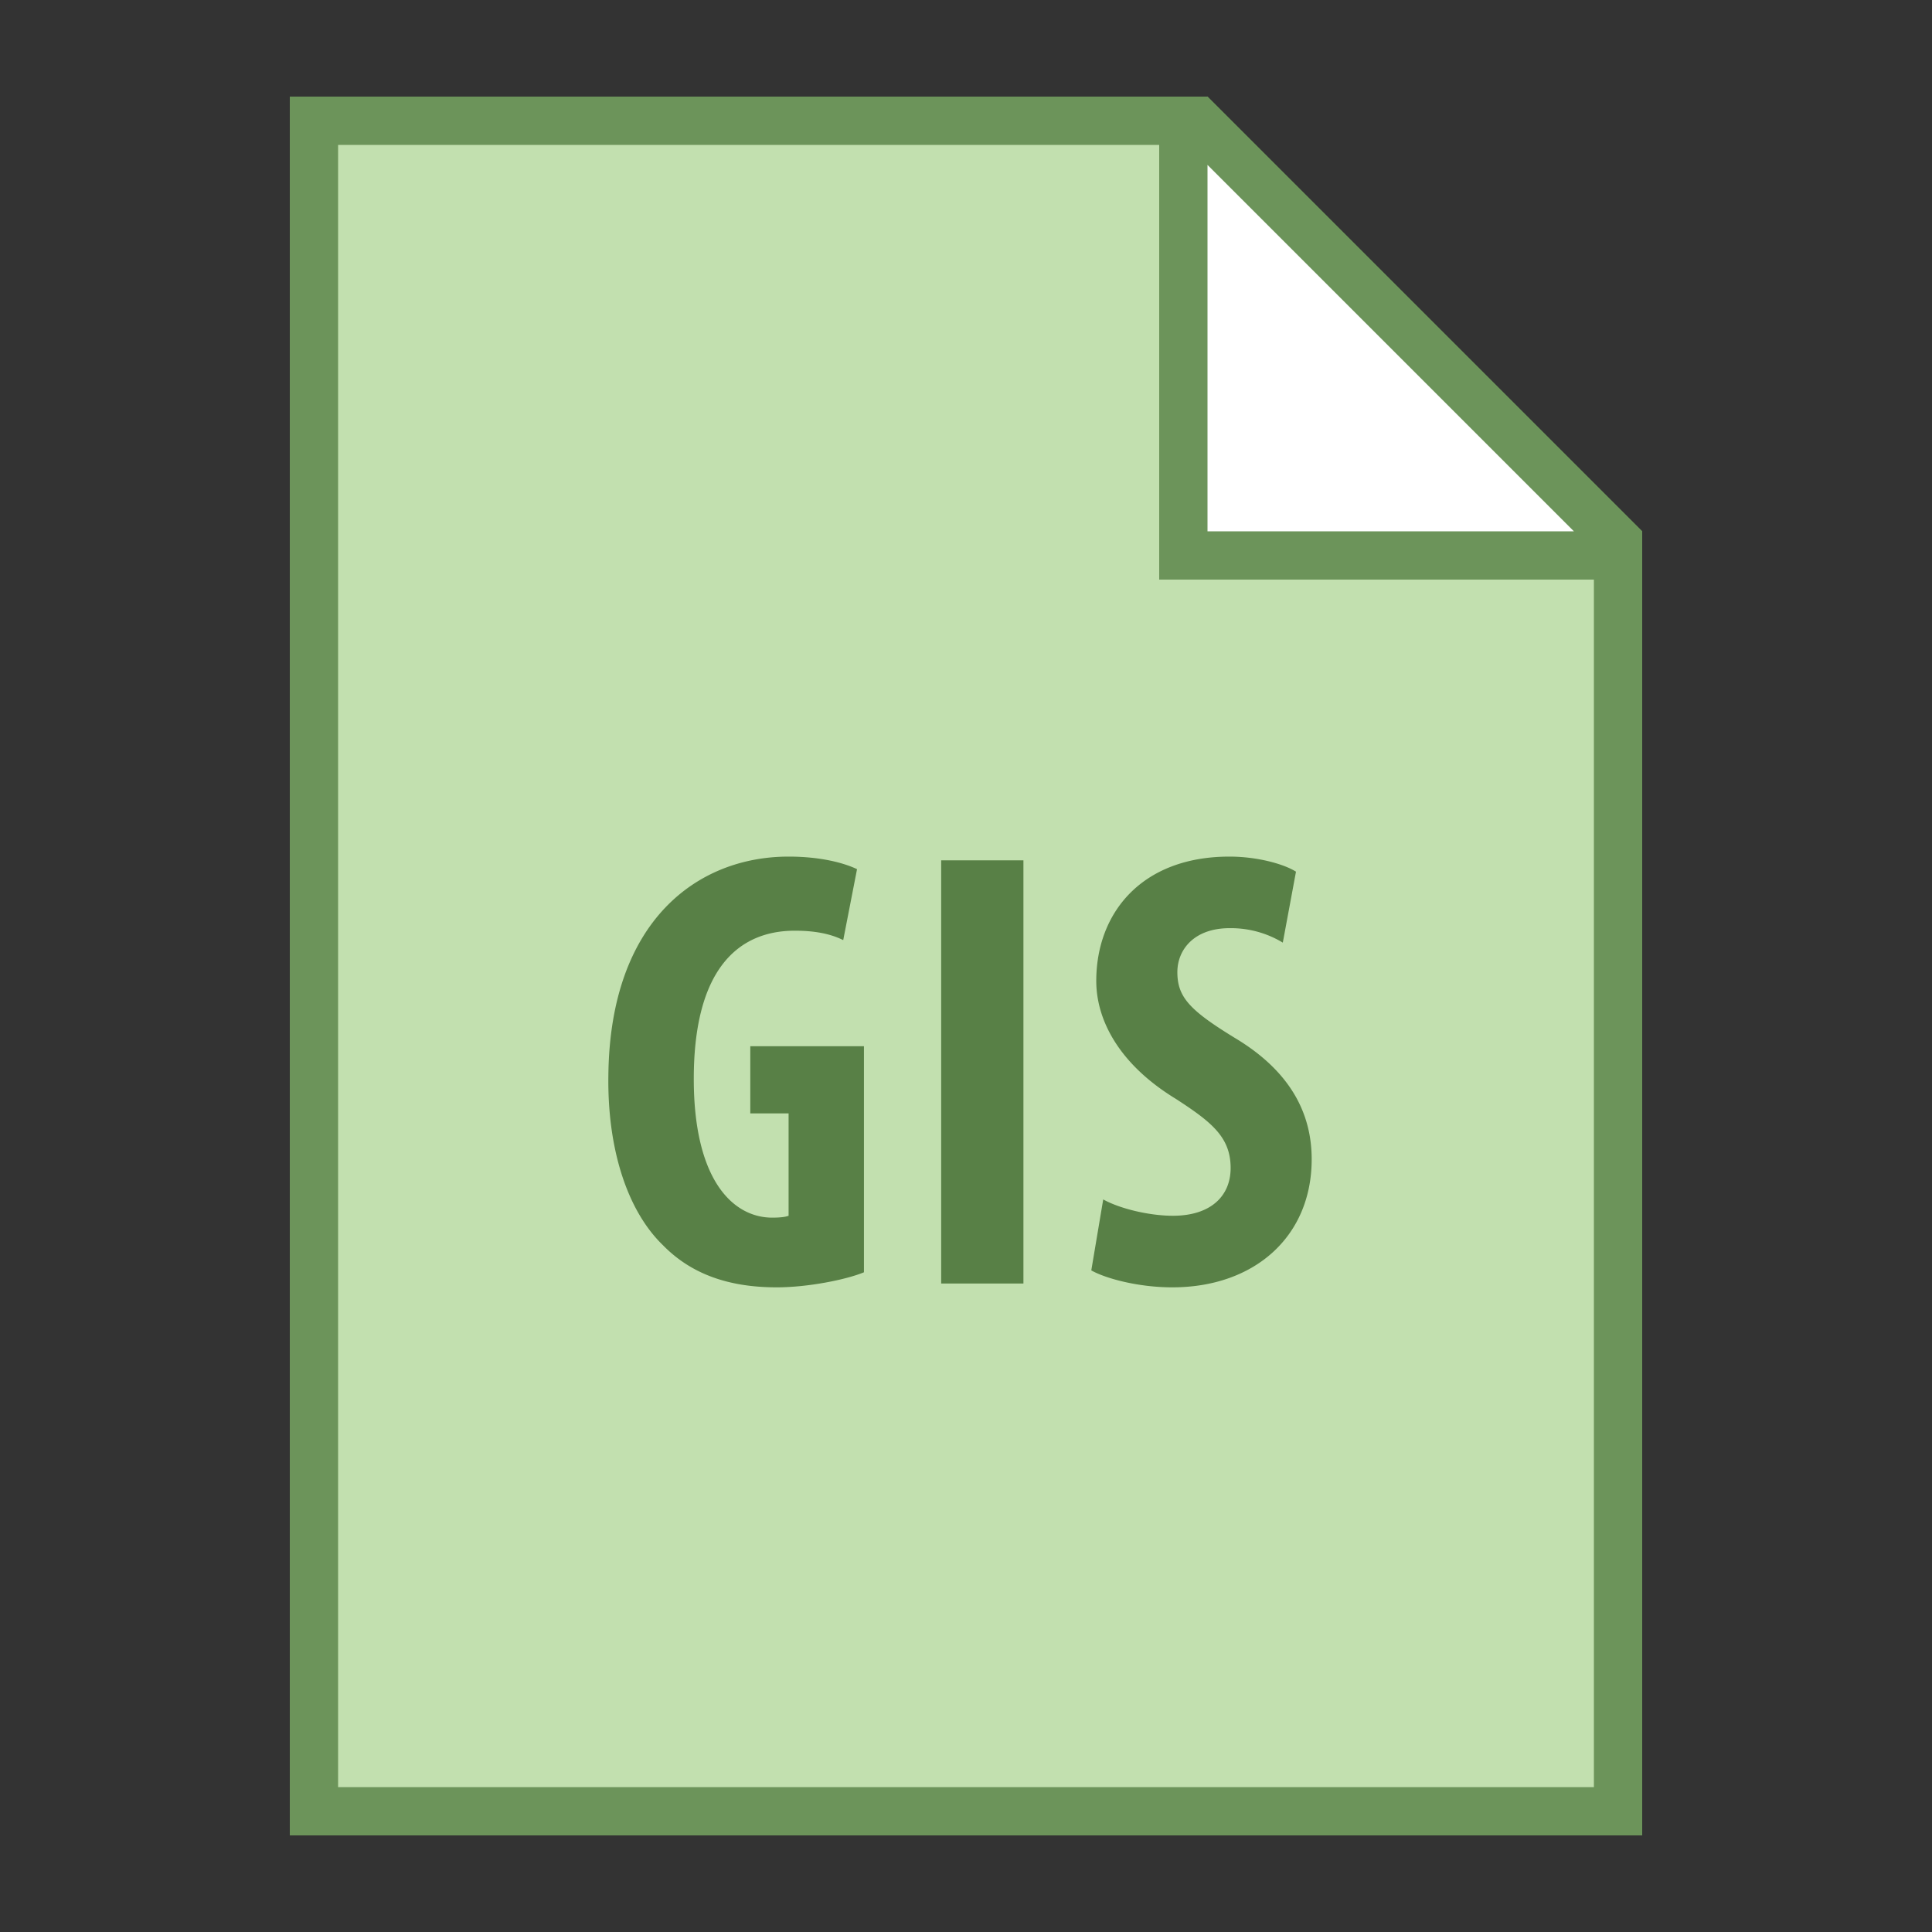 <svg viewBox="0 0 40 40" xmlns="http://www.w3.org/2000/svg"><rect x="0" y="0" width="40" height="40" fill="#333333" stroke="none"/><path fill="#c2e0af" d="M6.5 37.5v-35h18.293l8.707 8.707V37.5z"></path><path d="M24.586 3L33 11.414V37H7V3h17.586M25 2H6v36h28V11l-9-9z" fill="#6c945a"></path><path fill="#fff" d="M24.5 11.5v-9h.293l8.707 8.707v.293z"></path><path d="M25 3.414L32.586 11H25V3.414M25 2h-1v10h10v-1l-9-9z" fill="#6c945a"></path><path d="M17.888 26.341c-.377.156-1.17.312-1.807.312-1.015 0-1.781-.286-2.354-.871-.754-.728-1.157-2.028-1.131-3.536.039-3.185 1.846-4.511 3.731-4.511.663 0 1.144.13 1.417.26l-.286 1.469c-.26-.13-.585-.195-1.001-.195-1.17 0-2.093.793-2.093 3.068 0 2.106.818 2.873 1.625 2.873.155 0 .272-.013.338-.039v-2.119h-.793v-1.391h2.353v4.68zM21.189 17.812v8.762h-1.703v-8.762h1.703zM22.841 24.833c.351.195.962.338 1.442.338.793 0 1.196-.416 1.196-.988 0-.637-.39-.949-1.131-1.43-1.196-.728-1.651-1.651-1.651-2.444 0-1.404.937-2.574 2.757-2.574.585 0 1.131.156 1.378.312l-.273 1.469a2.073 2.073 0 00-1.104-.299c-.729 0-1.079.442-1.079.91 0 .52.26.793 1.195 1.365 1.17.702 1.586 1.586 1.586 2.509 0 1.599-1.183 2.652-2.886 2.652-.702 0-1.378-.182-1.677-.351l.247-1.469z" fill="#588046"></path></svg>